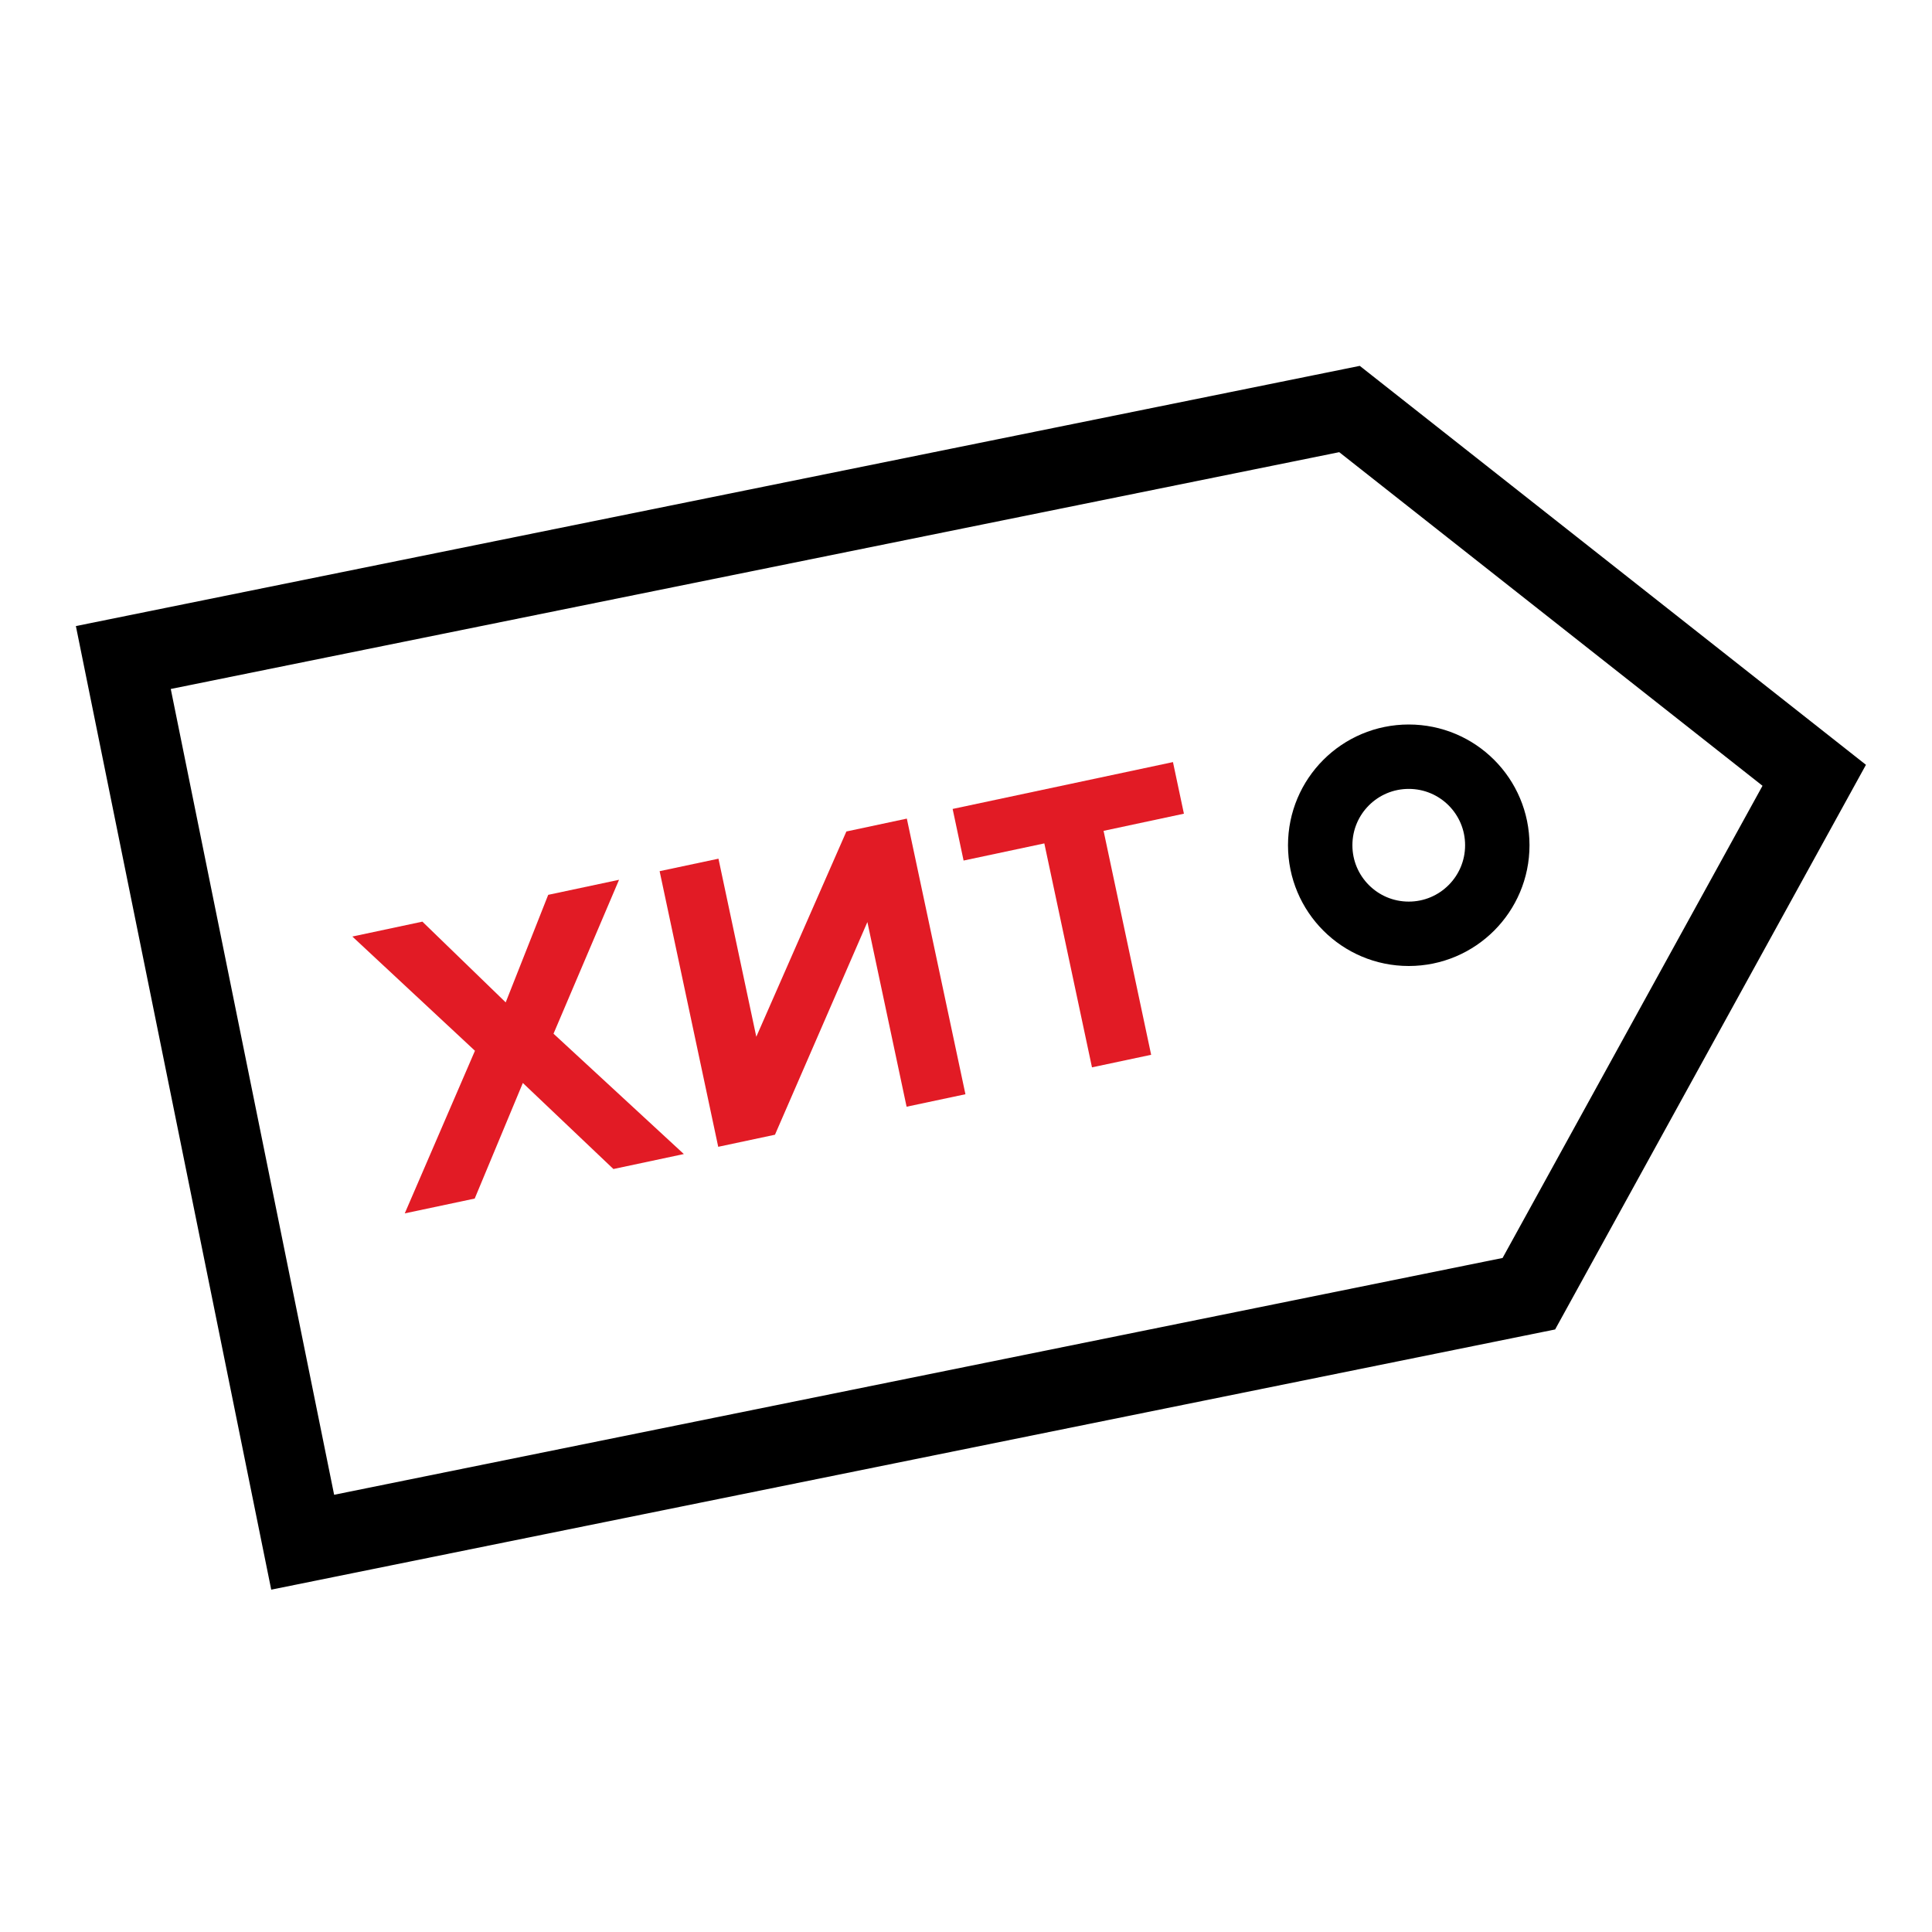 <svg width="24" height="24" viewBox="0 0 24 24" fill="none" xmlns="http://www.w3.org/2000/svg">
<path d="M16.764 5.081L22.537 9.631L18.992 16.071L3.76 19.158L1.532 8.168L16.764 5.081ZM16.728 5.052L16.728 5.052C16.728 5.052 16.728 5.052 16.728 5.052L16.79 4.973L16.728 5.052ZM18.97 16.111C18.97 16.111 18.97 16.111 18.97 16.111L18.97 16.111L19.057 16.159L18.97 16.111ZM22.604 9.684C22.604 9.684 22.604 9.684 22.604 9.684L22.604 9.684Z" stroke="black"/>
<path d="M8.495 14.336L7.62 14.522L6.495 13.453L5.897 14.889L5.028 15.073L5.9 13.053L4.377 11.634L5.247 11.449L6.282 12.452L6.81 11.116L7.69 10.929L6.876 12.841L8.495 14.336Z" fill="#E21B25"/>
<path d="M9.627 14.096L8.922 14.246L8.194 10.822L8.925 10.667L9.395 12.879L10.514 10.329L11.265 10.169L11.993 13.593L11.262 13.748L10.775 11.454L9.627 14.096Z" fill="#E21B25"/>
<path d="M14.3 13.103L13.565 13.259L12.973 10.477L11.97 10.69L11.834 10.049L14.571 9.467L14.707 10.108L13.709 10.321L14.3 13.103Z" fill="#E21B25"/>
<path d="M18.6 10.5C18.6 11.107 18.108 11.6 17.5 11.6C16.892 11.6 16.4 11.107 16.4 10.5C16.4 9.892 16.892 9.4 17.5 9.4C18.108 9.4 18.6 9.892 18.6 10.5Z" stroke="black" stroke-width="0.8"/>
</svg>

